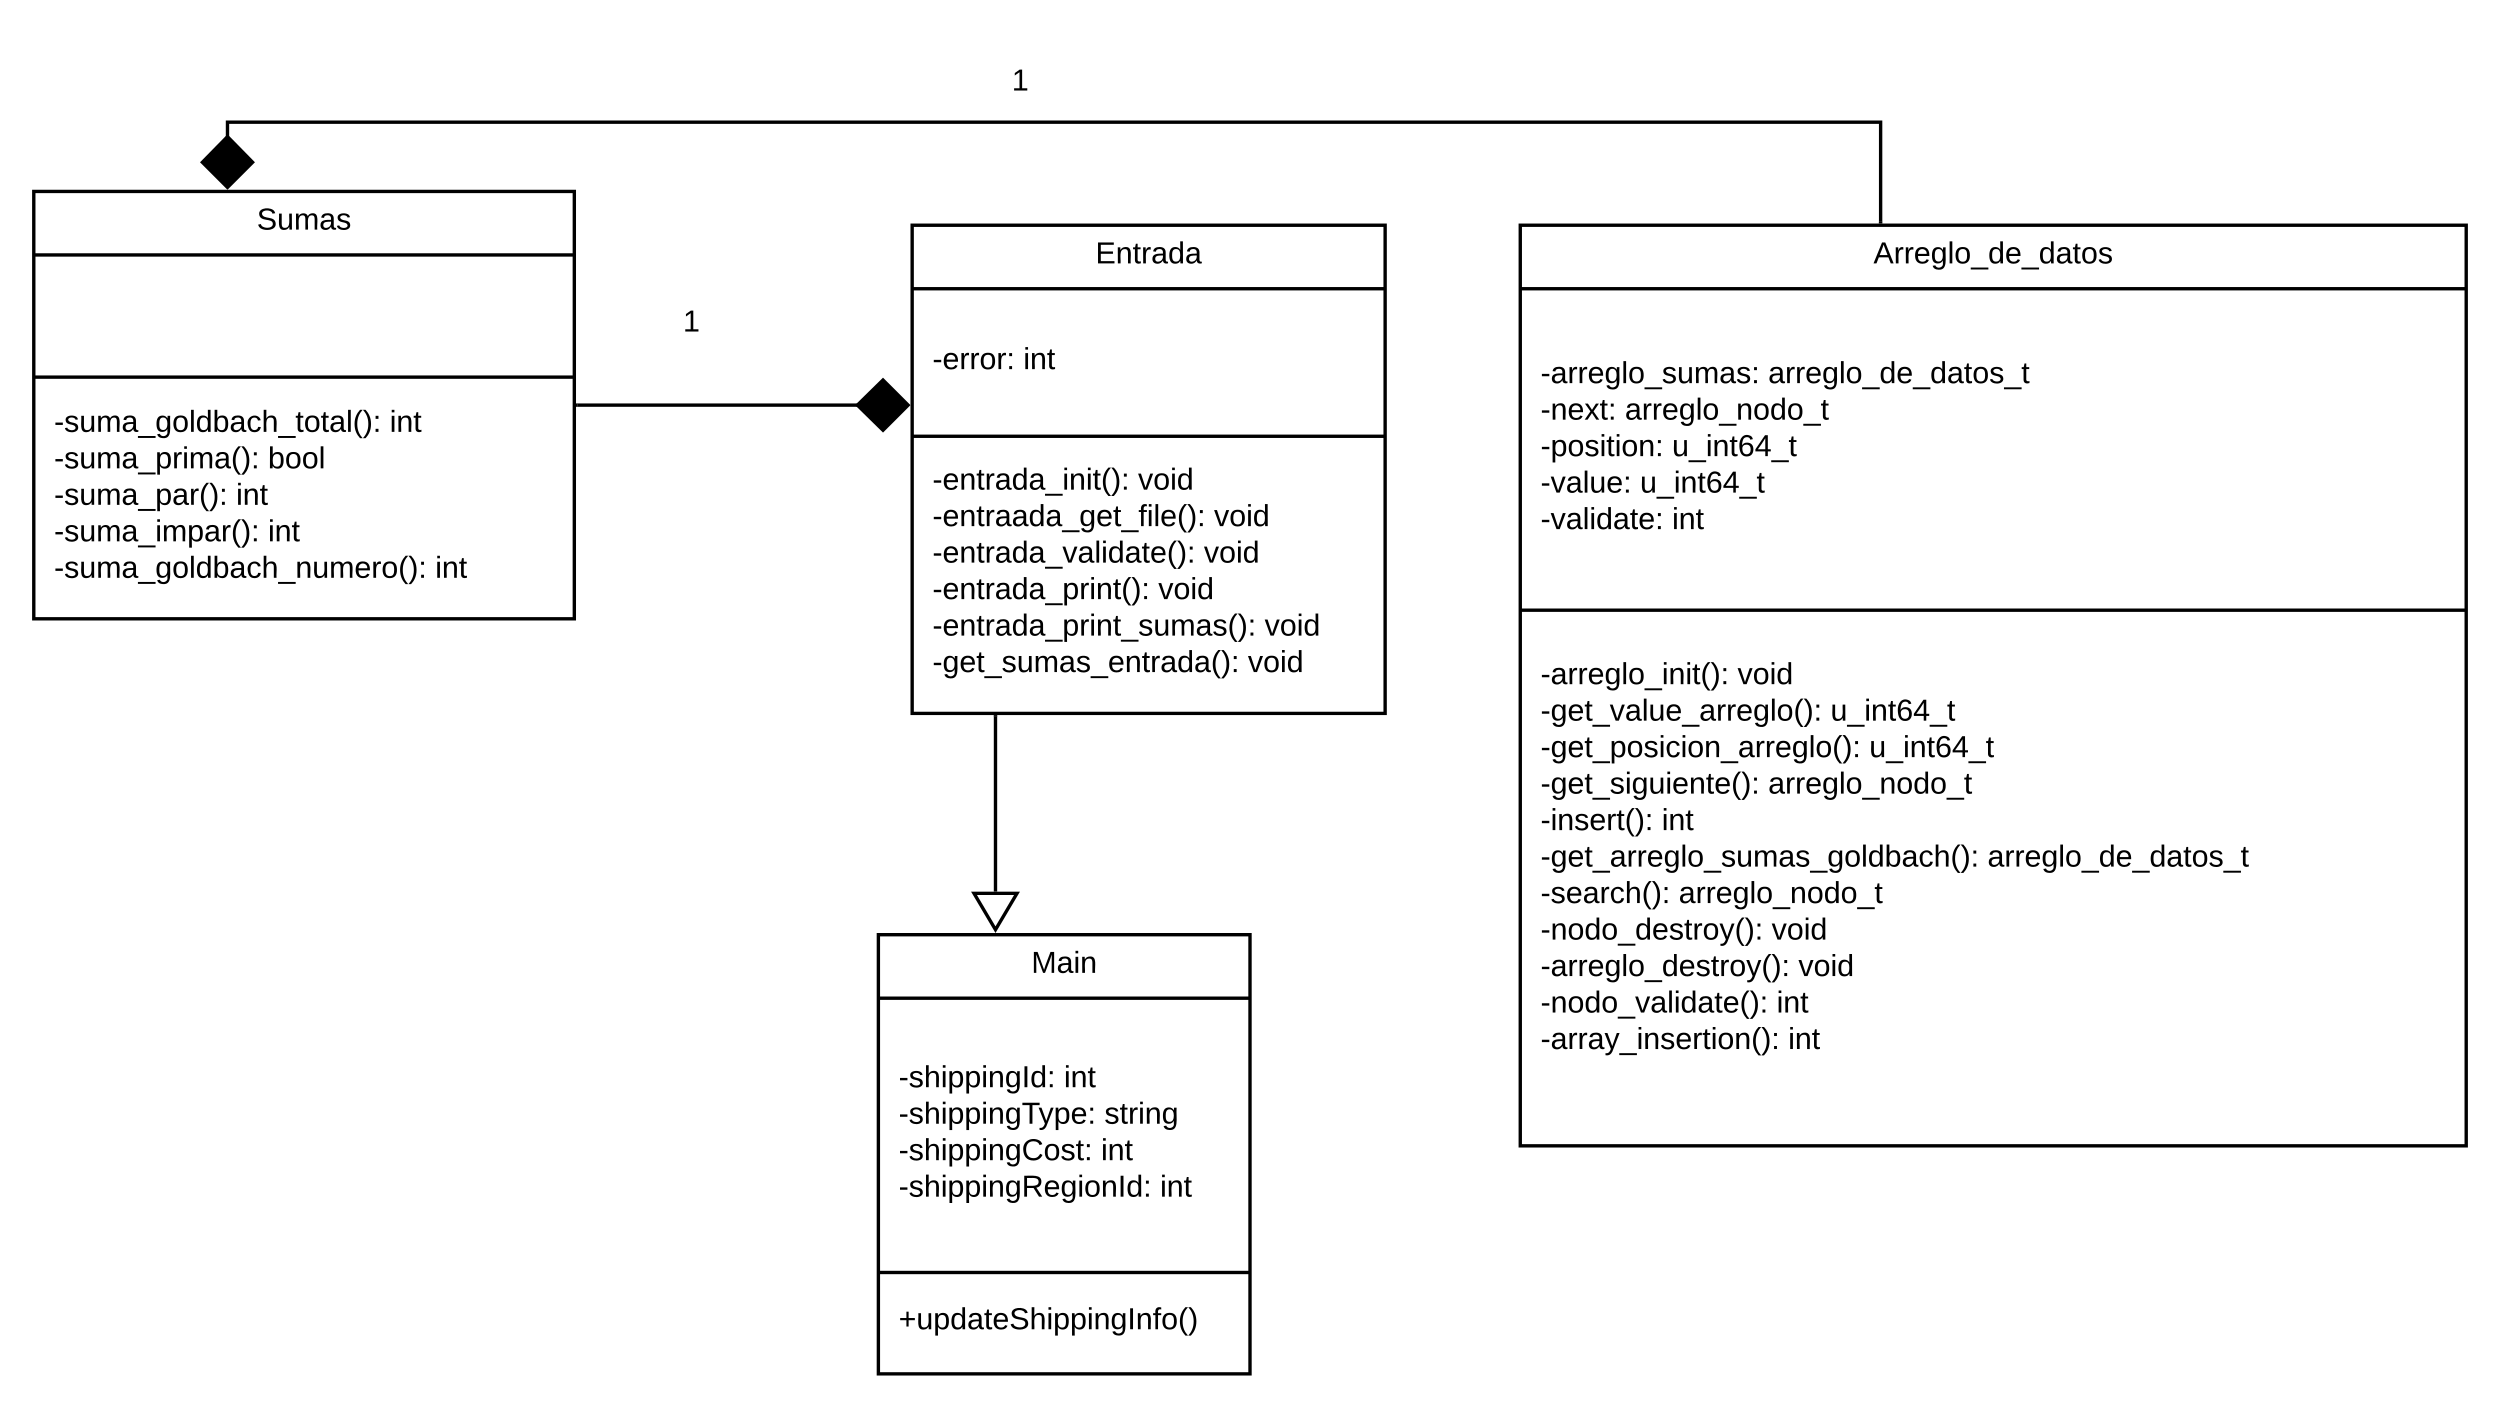 <svg xmlns="http://www.w3.org/2000/svg" xmlns:xlink="http://www.w3.org/1999/xlink" xmlns:lucid="lucid" width="1480" height="833.33"><g transform="translate(-100 -366.667)" lucid:page-tab-id="0_0"><path d="M0 0h1600v1600H0z" fill="#fff"/><path d="M584 386.67h240v60H584z" fill="none"/><use xlink:href="#a" transform="matrix(1,0,0,1,584,386.667) translate(115 33.6)"/><path d="M389.33 529.33h240v60h-240z" fill="none"/><use xlink:href="#a" transform="matrix(1,0,0,1,389.333,529.333) translate(115 33.6)"/><path d="M120 480h320v253H120z" stroke="#000" stroke-width="2" fill="#fff"/><path d="M120 517.6h320m-320 72.33h320" stroke="#000" stroke-width="2" fill="none"/><use xlink:href="#b" transform="matrix(1,0,0,1,128,488) translate(124.025 14.6)"/><use xlink:href="#c" transform="matrix(1,0,0,1,132,597.928) translate(0 24.4)"/><use xlink:href="#d" transform="matrix(1,0,0,1,132,597.928) translate(198.7 24.4)"/><use xlink:href="#e" transform="matrix(1,0,0,1,132,597.928) translate(0 46)"/><use xlink:href="#f" transform="matrix(1,0,0,1,132,597.928) translate(126.65 46)"/><use xlink:href="#g" transform="matrix(1,0,0,1,132,597.928) translate(0 67.6)"/><use xlink:href="#d" transform="matrix(1,0,0,1,132,597.928) translate(107.75 67.6)"/><use xlink:href="#h" transform="matrix(1,0,0,1,132,597.928) translate(0 89.2)"/><use xlink:href="#d" transform="matrix(1,0,0,1,132,597.928) translate(126.65 89.2)"/><use xlink:href="#i" transform="matrix(1,0,0,1,132,597.928) translate(0 110.8)"/><use xlink:href="#j" transform="matrix(1,0,0,1,132,597.928) translate(225.65 110.8)"/><path d="M640 500h280v289H640z" stroke="#000" stroke-width="2" fill="#fff"/><path d="M640 537.6h280m-280 87.34h280" stroke="#000" stroke-width="2" fill="none"/><use xlink:href="#k" transform="matrix(1,0,0,1,648,508) translate(100.525 14.6)"/><use xlink:href="#l" transform="matrix(1,0,0,1,652,545.6) translate(0 39.6)"/><use xlink:href="#j" transform="matrix(1,0,0,1,652,545.6) translate(53.8 39.6)"/><use xlink:href="#m" transform="matrix(1,0,0,1,652,632.937) translate(0 23.6)"/><use xlink:href="#n" transform="matrix(1,0,0,1,652,632.937) translate(121.7 23.6)"/><use xlink:href="#o" transform="matrix(1,0,0,1,652,632.937) translate(0 45.2)"/><use xlink:href="#n" transform="matrix(1,0,0,1,652,632.937) translate(166.7 45.2)"/><use xlink:href="#p" transform="matrix(1,0,0,1,652,632.937) translate(0 66.8)"/><use xlink:href="#n" transform="matrix(1,0,0,1,652,632.937) translate(160.7 66.8)"/><use xlink:href="#q" transform="matrix(1,0,0,1,652,632.937) translate(0 88.4)"/><use xlink:href="#n" transform="matrix(1,0,0,1,652,632.937) translate(133.7 88.4)"/><use xlink:href="#r" transform="matrix(1,0,0,1,652,632.937) translate(0 110)"/><use xlink:href="#n" transform="matrix(1,0,0,1,652,632.937) translate(196.65 110)"/><use xlink:href="#s" transform="matrix(1,0,0,1,652,632.937) translate(0 131.6)"/><use xlink:href="#t" transform="matrix(1,0,0,1,652,632.937) translate(186.75 131.6)"/><path d="M1000 500h560v545h-560z" stroke="#000" stroke-width="2" fill="#fff"/><path d="M1000 537.6h560m-560 190.3h560" stroke="#000" stroke-width="2" fill="none"/><g><use xlink:href="#u" transform="matrix(1,0,0,1,1008,508) translate(201.075 14.6)"/></g><g><use xlink:href="#v" transform="matrix(1,0,0,1,1012,545.6) translate(0 47.9)"/><use xlink:href="#w" transform="matrix(1,0,0,1,1012,545.6) translate(134.75 47.9)"/><use xlink:href="#x" transform="matrix(1,0,0,1,1012,545.6) translate(0 69.5)"/><use xlink:href="#y" transform="matrix(1,0,0,1,1012,545.6) translate(49.95 69.5)"/><use xlink:href="#z" transform="matrix(1,0,0,1,1012,545.6) translate(0 91.1)"/><use xlink:href="#A" transform="matrix(1,0,0,1,1012,545.6) translate(77.85 91.1)"/><use xlink:href="#B" transform="matrix(1,0,0,1,1012,545.6) translate(0 112.7)"/><use xlink:href="#A" transform="matrix(1,0,0,1,1012,545.6) translate(58.9 112.7)"/><use xlink:href="#C" transform="matrix(1,0,0,1,1012,545.6) translate(0 134.3)"/><use xlink:href="#j" transform="matrix(1,0,0,1,1012,545.6) translate(77.85 134.3)"/></g><g><use xlink:href="#D" transform="matrix(1,0,0,1,1012,735.894) translate(0 35.8)"/><use xlink:href="#n" transform="matrix(1,0,0,1,1012,735.894) translate(116.6 35.8)"/><use xlink:href="#E" transform="matrix(1,0,0,1,1012,735.894) translate(0 57.4)"/><use xlink:href="#A" transform="matrix(1,0,0,1,1012,735.894) translate(171.65 57.4)"/><use xlink:href="#F" transform="matrix(1,0,0,1,1012,735.894) translate(0 79)"/><use xlink:href="#A" transform="matrix(1,0,0,1,1012,735.894) translate(194.6 79)"/><use xlink:href="#G" transform="matrix(1,0,0,1,1012,735.894) translate(0 100.6)"/><use xlink:href="#y" transform="matrix(1,0,0,1,1012,735.894) translate(134.75 100.6)"/><use xlink:href="#H" transform="matrix(1,0,0,1,1012,735.894) translate(0 122.2)"/><use xlink:href="#d" transform="matrix(1,0,0,1,1012,735.894) translate(71.75 122.2)"/><use xlink:href="#I" transform="matrix(1,0,0,1,1012,735.894) translate(0 143.8)"/><use xlink:href="#w" transform="matrix(1,0,0,1,1012,735.894) translate(264.6 143.8)"/><use xlink:href="#J" transform="matrix(1,0,0,1,1012,735.894) translate(0 165.4)"/><use xlink:href="#y" transform="matrix(1,0,0,1,1012,735.894) translate(81.8 165.4)"/><use xlink:href="#K" transform="matrix(1,0,0,1,1012,735.894) translate(0 187)"/><use xlink:href="#L" transform="matrix(1,0,0,1,1012,735.894) translate(136.8 187)"/><use xlink:href="#M" transform="matrix(1,0,0,1,1012,735.894) translate(0 208.6)"/><use xlink:href="#n" transform="matrix(1,0,0,1,1012,735.894) translate(152.65 208.6)"/><use xlink:href="#N" transform="matrix(1,0,0,1,1012,735.894) translate(0 230.2)"/><use xlink:href="#d" transform="matrix(1,0,0,1,1012,735.894) translate(139.75 230.2)"/><use xlink:href="#O" transform="matrix(1,0,0,1,1012,735.894) translate(0 251.8)"/><use xlink:href="#d" transform="matrix(1,0,0,1,1012,735.894) translate(146.6 251.8)"/><use xlink:href="#P" transform="matrix(1,0,0,1,1012,735.894) translate(0 273.4)"/></g><path d="M620 920h220v260H620z" stroke="#000" stroke-width="2" fill="#fff"/><path d="M620 957.6h220m-220 162.38h220" stroke="#000" stroke-width="2" fill="none"/><g><use xlink:href="#Q" transform="matrix(1,0,0,1,628,928) translate(82.55 14.6)"/></g><g><use xlink:href="#R" transform="matrix(1,0,0,1,632,965.6) translate(0 44.7)"/><use xlink:href="#d" transform="matrix(1,0,0,1,632,965.6) translate(97.85 44.7)"/><use xlink:href="#S" transform="matrix(1,0,0,1,632,965.6) translate(0 66.3)"/><use xlink:href="#T" transform="matrix(1,0,0,1,632,965.6) translate(121.8 66.3)"/><use xlink:href="#U" transform="matrix(1,0,0,1,632,965.6) translate(0 87.9)"/><use xlink:href="#d" transform="matrix(1,0,0,1,632,965.6) translate(119.8 87.9)"/><use xlink:href="#V" transform="matrix(1,0,0,1,632,965.6) translate(0 109.5)"/><use xlink:href="#j" transform="matrix(1,0,0,1,632,965.6) translate(154.75 109.5)"/></g><g><use xlink:href="#W" transform="matrix(1,0,0,1,632,1127.977) translate(0 25.6)"/></g><path d="M689.33 791v103.52" stroke="#000" stroke-width="2" fill="none"/><path d="M690.33 791.03h-2V790h2z" stroke="#000" stroke-width=".05"/><path d="M689.33 917.04l-12.72-21.52h25.46z" stroke="#000" stroke-width="2" fill="#fff"/><path d="M1213.33 498v-59H234.67v9.25" stroke="#000" stroke-width="2" fill="none"/><path d="M1214.33 499h-2v-1.03h2z" stroke="#000" stroke-width=".05"/><path d="M234.67 477.6l-14.85-14.86 14.85-15.15 14.85 15.14z" stroke="#000" stroke-width="2"/><path d="M442 606.5h166.25" stroke="#000" stroke-width="2" fill="none"/><path d="M442.03 607.5H441v-2h1.03z" stroke="#000" stroke-width=".05"/><path d="M637.6 606.5l-14.86 14.85-15.15-14.85 15.14-14.85z" stroke="#000" stroke-width="2"/><defs><path d="M27 0v-27h64v-190l-56 39v-29l58-41h29v221h61V0H27" id="X"/><use transform="matrix(0.05,0,0,0.05,0,0)" xlink:href="#X" id="a"/><path d="M185-189c-5-48-123-54-124 2 14 75 158 14 163 119 3 78-121 87-175 55-17-10-28-26-33-46l33-7c5 56 141 63 141-1 0-78-155-14-162-118-5-82 145-84 179-34 5 7 8 16 11 25" id="Y"/><path d="M84 4C-5 8 30-112 23-190h32v120c0 31 7 50 39 49 72-2 45-101 50-169h31l1 190h-30c-1-10 1-25-2-33-11 22-28 36-60 37" id="Z"/><path d="M210-169c-67 3-38 105-44 169h-31v-121c0-29-5-50-35-48C34-165 62-65 56 0H25l-1-190h30c1 10-1 24 2 32 10-44 99-50 107 0 11-21 27-35 58-36 85-2 47 119 55 194h-31v-121c0-29-5-49-35-48" id="aa"/><path d="M141-36C126-15 110 5 73 4 37 3 15-17 15-53c-1-64 63-63 125-63 3-35-9-54-41-54-24 1-41 7-42 31l-33-3c5-37 33-52 76-52 45 0 72 20 72 64v82c-1 20 7 32 28 27v20c-31 9-61-2-59-35zM48-53c0 20 12 33 32 33 41-3 63-29 60-74-43 2-92-5-92 41" id="ab"/><path d="M135-143c-3-34-86-38-87 0 15 53 115 12 119 90S17 21 10-45l28-5c4 36 97 45 98 0-10-56-113-15-118-90-4-57 82-63 122-42 12 7 21 19 24 35" id="ac"/><g id="b"><use transform="matrix(0.05,0,0,0.05,0,0)" xlink:href="#Y"/><use transform="matrix(0.05,0,0,0.05,12,0)" xlink:href="#Z"/><use transform="matrix(0.05,0,0,0.05,22,0)" xlink:href="#aa"/><use transform="matrix(0.05,0,0,0.05,36.95,0)" xlink:href="#ab"/><use transform="matrix(0.05,0,0,0.05,46.95,0)" xlink:href="#ac"/></g><path d="M16-82v-28h88v28H16" id="ad"/><path d="M-5 72V49h209v23H-5" id="ae"/><path d="M177-190C167-65 218 103 67 71c-23-6-38-20-44-43l32-5c15 47 100 32 89-28v-30C133-14 115 1 83 1 29 1 15-40 15-95c0-56 16-97 71-98 29-1 48 16 59 35 1-10 0-23 2-32h30zM94-22c36 0 50-32 50-73 0-42-14-75-50-75-39 0-46 34-46 75s6 73 46 73" id="af"/><path d="M100-194c62-1 85 37 85 99 1 63-27 99-86 99S16-35 15-95c0-66 28-99 85-99zM99-20c44 1 53-31 53-75 0-43-8-75-51-75s-53 32-53 75 10 74 51 75" id="ag"/><path d="M24 0v-261h32V0H24" id="ah"/><path d="M85-194c31 0 48 13 60 33l-1-100h32l1 261h-30c-2-10 0-23-3-31C134-8 116 4 85 4 32 4 16-35 15-94c0-66 23-100 70-100zm9 24c-40 0-46 34-46 75 0 40 6 74 45 74 42 0 51-32 51-76 0-42-9-74-50-73" id="ai"/><path d="M115-194c53 0 69 39 70 98 0 66-23 100-70 100C84 3 66-7 56-30L54 0H23l1-261h32v101c10-23 28-34 59-34zm-8 174c40 0 45-34 45-75 0-40-5-75-45-74-42 0-51 32-51 76 0 43 10 73 51 73" id="aj"/><path d="M96-169c-40 0-48 33-48 73s9 75 48 75c24 0 41-14 43-38l32 2c-6 37-31 61-74 61-59 0-76-41-82-99-10-93 101-131 147-64 4 7 5 14 7 22l-32 3c-4-21-16-35-41-35" id="ak"/><path d="M106-169C34-169 62-67 57 0H25v-261h32l-1 103c12-21 28-36 61-36 89 0 53 116 60 194h-32v-121c2-32-8-49-39-48" id="al"/><path d="M59-47c-2 24 18 29 38 22v24C64 9 27 4 27-40v-127H5v-23h24l9-43h21v43h35v23H59v120" id="am"/><path d="M87 75C49 33 22-17 22-94c0-76 28-126 65-167h31c-38 41-64 92-64 168S80 34 118 75H87" id="an"/><path d="M33-261c38 41 65 92 65 168S71 34 33 75H2C39 34 66-17 66-93S39-220 2-261h31" id="ao"/><path d="M33-154v-36h34v36H33zM33 0v-36h34V0H33" id="ap"/><g id="c"><use transform="matrix(0.05,0,0,0.05,0,0)" xlink:href="#ad"/><use transform="matrix(0.05,0,0,0.05,5.95,0)" xlink:href="#ac"/><use transform="matrix(0.05,0,0,0.05,14.95,0)" xlink:href="#Z"/><use transform="matrix(0.05,0,0,0.05,24.95,0)" xlink:href="#aa"/><use transform="matrix(0.05,0,0,0.05,39.9,0)" xlink:href="#ab"/><use transform="matrix(0.05,0,0,0.05,49.9,0)" xlink:href="#ae"/><use transform="matrix(0.05,0,0,0.05,59.9,0)" xlink:href="#af"/><use transform="matrix(0.05,0,0,0.05,69.9,0)" xlink:href="#ag"/><use transform="matrix(0.05,0,0,0.05,79.9,0)" xlink:href="#ah"/><use transform="matrix(0.05,0,0,0.05,83.85,0)" xlink:href="#ai"/><use transform="matrix(0.05,0,0,0.05,93.85,0)" xlink:href="#aj"/><use transform="matrix(0.05,0,0,0.05,103.85,0)" xlink:href="#ab"/><use transform="matrix(0.05,0,0,0.05,113.85,0)" xlink:href="#ak"/><use transform="matrix(0.05,0,0,0.05,122.85,0)" xlink:href="#al"/><use transform="matrix(0.05,0,0,0.05,132.85,0)" xlink:href="#ae"/><use transform="matrix(0.05,0,0,0.05,142.85,0)" xlink:href="#am"/><use transform="matrix(0.05,0,0,0.05,147.85,0)" xlink:href="#ag"/><use transform="matrix(0.05,0,0,0.05,157.85,0)" xlink:href="#am"/><use transform="matrix(0.05,0,0,0.05,162.85,0)" xlink:href="#ab"/><use transform="matrix(0.05,0,0,0.05,172.85,0)" xlink:href="#ah"/><use transform="matrix(0.05,0,0,0.05,176.8,0)" xlink:href="#an"/><use transform="matrix(0.05,0,0,0.05,182.75,0)" xlink:href="#ao"/><use transform="matrix(0.05,0,0,0.05,188.7,0)" xlink:href="#ap"/></g><path d="M24-231v-30h32v30H24zM24 0v-190h32V0H24" id="aq"/><path d="M117-194c89-4 53 116 60 194h-32v-121c0-31-8-49-39-48C34-167 62-67 57 0H25l-1-190h30c1 10-1 24 2 32 11-22 29-35 61-36" id="ar"/><g id="d"><use transform="matrix(0.05,0,0,0.05,0,0)" xlink:href="#aq"/><use transform="matrix(0.05,0,0,0.05,3.95,0)" xlink:href="#ar"/><use transform="matrix(0.05,0,0,0.05,13.95,0)" xlink:href="#am"/></g><path d="M115-194c55 1 70 41 70 98S169 2 115 4C84 4 66-9 55-30l1 105H24l-1-265h31l2 30c10-21 28-34 59-34zm-8 174c40 0 45-34 45-75s-6-73-45-74c-42 0-51 32-51 76 0 43 10 73 51 73" id="as"/><path d="M114-163C36-179 61-72 57 0H25l-1-190h30c1 12-1 29 2 39 6-27 23-49 58-41v29" id="at"/><g id="e"><use transform="matrix(0.05,0,0,0.05,0,0)" xlink:href="#ad"/><use transform="matrix(0.05,0,0,0.05,5.95,0)" xlink:href="#ac"/><use transform="matrix(0.05,0,0,0.05,14.95,0)" xlink:href="#Z"/><use transform="matrix(0.05,0,0,0.05,24.95,0)" xlink:href="#aa"/><use transform="matrix(0.05,0,0,0.05,39.9,0)" xlink:href="#ab"/><use transform="matrix(0.05,0,0,0.05,49.9,0)" xlink:href="#ae"/><use transform="matrix(0.05,0,0,0.05,59.9,0)" xlink:href="#as"/><use transform="matrix(0.05,0,0,0.05,69.9,0)" xlink:href="#at"/><use transform="matrix(0.05,0,0,0.05,75.85,0)" xlink:href="#aq"/><use transform="matrix(0.05,0,0,0.05,79.8,0)" xlink:href="#aa"/><use transform="matrix(0.05,0,0,0.05,94.75,0)" xlink:href="#ab"/><use transform="matrix(0.05,0,0,0.05,104.75,0)" xlink:href="#an"/><use transform="matrix(0.05,0,0,0.05,110.7,0)" xlink:href="#ao"/><use transform="matrix(0.05,0,0,0.05,116.65,0)" xlink:href="#ap"/></g><g id="f"><use transform="matrix(0.05,0,0,0.05,0,0)" xlink:href="#aj"/><use transform="matrix(0.05,0,0,0.05,10,0)" xlink:href="#ag"/><use transform="matrix(0.05,0,0,0.05,20,0)" xlink:href="#ag"/><use transform="matrix(0.05,0,0,0.05,30,0)" xlink:href="#ah"/></g><g id="g"><use transform="matrix(0.05,0,0,0.05,0,0)" xlink:href="#ad"/><use transform="matrix(0.05,0,0,0.05,5.95,0)" xlink:href="#ac"/><use transform="matrix(0.05,0,0,0.05,14.95,0)" xlink:href="#Z"/><use transform="matrix(0.05,0,0,0.05,24.95,0)" xlink:href="#aa"/><use transform="matrix(0.05,0,0,0.05,39.9,0)" xlink:href="#ab"/><use transform="matrix(0.05,0,0,0.05,49.9,0)" xlink:href="#ae"/><use transform="matrix(0.05,0,0,0.05,59.9,0)" xlink:href="#as"/><use transform="matrix(0.05,0,0,0.05,69.9,0)" xlink:href="#ab"/><use transform="matrix(0.05,0,0,0.05,79.9,0)" xlink:href="#at"/><use transform="matrix(0.05,0,0,0.05,85.85,0)" xlink:href="#an"/><use transform="matrix(0.05,0,0,0.05,91.8,0)" xlink:href="#ao"/><use transform="matrix(0.05,0,0,0.05,97.75,0)" xlink:href="#ap"/></g><g id="h"><use transform="matrix(0.05,0,0,0.05,0,0)" xlink:href="#ad"/><use transform="matrix(0.05,0,0,0.05,5.95,0)" xlink:href="#ac"/><use transform="matrix(0.05,0,0,0.05,14.95,0)" xlink:href="#Z"/><use transform="matrix(0.05,0,0,0.05,24.95,0)" xlink:href="#aa"/><use transform="matrix(0.05,0,0,0.05,39.9,0)" xlink:href="#ab"/><use transform="matrix(0.05,0,0,0.05,49.9,0)" xlink:href="#ae"/><use transform="matrix(0.05,0,0,0.05,59.9,0)" xlink:href="#aq"/><use transform="matrix(0.05,0,0,0.05,63.85,0)" xlink:href="#aa"/><use transform="matrix(0.05,0,0,0.05,78.8,0)" xlink:href="#as"/><use transform="matrix(0.05,0,0,0.05,88.8,0)" xlink:href="#ab"/><use transform="matrix(0.05,0,0,0.05,98.8,0)" xlink:href="#at"/><use transform="matrix(0.05,0,0,0.05,104.75,0)" xlink:href="#an"/><use transform="matrix(0.05,0,0,0.05,110.7,0)" xlink:href="#ao"/><use transform="matrix(0.05,0,0,0.05,116.65,0)" xlink:href="#ap"/></g><path d="M100-194c63 0 86 42 84 106H49c0 40 14 67 53 68 26 1 43-12 49-29l28 8c-11 28-37 45-77 45C44 4 14-33 15-96c1-61 26-98 85-98zm52 81c6-60-76-77-97-28-3 7-6 17-6 28h103" id="au"/><g id="i"><use transform="matrix(0.05,0,0,0.05,0,0)" xlink:href="#ad"/><use transform="matrix(0.05,0,0,0.05,5.95,0)" xlink:href="#ac"/><use transform="matrix(0.05,0,0,0.05,14.95,0)" xlink:href="#Z"/><use transform="matrix(0.05,0,0,0.05,24.95,0)" xlink:href="#aa"/><use transform="matrix(0.05,0,0,0.05,39.9,0)" xlink:href="#ab"/><use transform="matrix(0.05,0,0,0.05,49.9,0)" xlink:href="#ae"/><use transform="matrix(0.05,0,0,0.05,59.9,0)" xlink:href="#af"/><use transform="matrix(0.05,0,0,0.05,69.9,0)" xlink:href="#ag"/><use transform="matrix(0.05,0,0,0.05,79.9,0)" xlink:href="#ah"/><use transform="matrix(0.05,0,0,0.05,83.85,0)" xlink:href="#ai"/><use transform="matrix(0.05,0,0,0.05,93.85,0)" xlink:href="#aj"/><use transform="matrix(0.05,0,0,0.05,103.85,0)" xlink:href="#ab"/><use transform="matrix(0.05,0,0,0.05,113.85,0)" xlink:href="#ak"/><use transform="matrix(0.05,0,0,0.05,122.85,0)" xlink:href="#al"/><use transform="matrix(0.05,0,0,0.05,132.85,0)" xlink:href="#ae"/><use transform="matrix(0.05,0,0,0.05,142.85,0)" xlink:href="#ar"/><use transform="matrix(0.05,0,0,0.05,152.85,0)" xlink:href="#Z"/><use transform="matrix(0.05,0,0,0.05,162.85,0)" xlink:href="#aa"/><use transform="matrix(0.05,0,0,0.05,177.8,0)" xlink:href="#au"/><use transform="matrix(0.05,0,0,0.05,187.8,0)" xlink:href="#at"/><use transform="matrix(0.05,0,0,0.05,193.75,0)" xlink:href="#ag"/><use transform="matrix(0.05,0,0,0.05,203.75,0)" xlink:href="#an"/><use transform="matrix(0.05,0,0,0.05,209.7,0)" xlink:href="#ao"/><use transform="matrix(0.05,0,0,0.05,215.65,0)" xlink:href="#ap"/></g><g id="j"><use transform="matrix(0.05,0,0,0.05,0,0)" xlink:href="#aq"/><use transform="matrix(0.05,0,0,0.05,3.95,0)" xlink:href="#ar"/><use transform="matrix(0.05,0,0,0.05,13.95,0)" xlink:href="#am"/></g><path d="M30 0v-248h187v28H63v79h144v27H63v87h162V0H30" id="av"/><g id="k"><use transform="matrix(0.05,0,0,0.05,0,0)" xlink:href="#av"/><use transform="matrix(0.05,0,0,0.05,12,0)" xlink:href="#ar"/><use transform="matrix(0.05,0,0,0.05,22,0)" xlink:href="#am"/><use transform="matrix(0.05,0,0,0.05,27,0)" xlink:href="#at"/><use transform="matrix(0.05,0,0,0.05,32.95,0)" xlink:href="#ab"/><use transform="matrix(0.05,0,0,0.05,42.95,0)" xlink:href="#ai"/><use transform="matrix(0.05,0,0,0.05,52.95,0)" xlink:href="#ab"/></g><g id="l"><use transform="matrix(0.05,0,0,0.05,0,0)" xlink:href="#ad"/><use transform="matrix(0.05,0,0,0.05,5.95,0)" xlink:href="#au"/><use transform="matrix(0.05,0,0,0.05,15.95,0)" xlink:href="#at"/><use transform="matrix(0.05,0,0,0.05,21.9,0)" xlink:href="#at"/><use transform="matrix(0.05,0,0,0.05,27.85,0)" xlink:href="#ag"/><use transform="matrix(0.05,0,0,0.05,37.85,0)" xlink:href="#at"/><use transform="matrix(0.05,0,0,0.05,43.8,0)" xlink:href="#ap"/></g><g id="m"><use transform="matrix(0.05,0,0,0.05,0,0)" xlink:href="#ad"/><use transform="matrix(0.05,0,0,0.05,5.95,0)" xlink:href="#au"/><use transform="matrix(0.05,0,0,0.05,15.95,0)" xlink:href="#ar"/><use transform="matrix(0.05,0,0,0.05,25.95,0)" xlink:href="#am"/><use transform="matrix(0.05,0,0,0.05,30.95,0)" xlink:href="#at"/><use transform="matrix(0.05,0,0,0.05,36.9,0)" xlink:href="#ab"/><use transform="matrix(0.05,0,0,0.05,46.9,0)" xlink:href="#ai"/><use transform="matrix(0.05,0,0,0.05,56.9,0)" xlink:href="#ab"/><use transform="matrix(0.05,0,0,0.05,66.9,0)" xlink:href="#ae"/><use transform="matrix(0.05,0,0,0.05,76.9,0)" xlink:href="#aq"/><use transform="matrix(0.05,0,0,0.05,80.85,0)" xlink:href="#ar"/><use transform="matrix(0.05,0,0,0.05,90.85,0)" xlink:href="#aq"/><use transform="matrix(0.05,0,0,0.05,94.8,0)" xlink:href="#am"/><use transform="matrix(0.05,0,0,0.05,99.8,0)" xlink:href="#an"/><use transform="matrix(0.05,0,0,0.05,105.75,0)" xlink:href="#ao"/><use transform="matrix(0.05,0,0,0.05,111.7,0)" xlink:href="#ap"/></g><path d="M108 0H70L1-190h34L89-25l56-165h34" id="aw"/><g id="n"><use transform="matrix(0.05,0,0,0.05,0,0)" xlink:href="#aw"/><use transform="matrix(0.05,0,0,0.05,9,0)" xlink:href="#ag"/><use transform="matrix(0.05,0,0,0.05,19,0)" xlink:href="#aq"/><use transform="matrix(0.05,0,0,0.05,22.95,0)" xlink:href="#ai"/></g><path d="M101-234c-31-9-42 10-38 44h38v23H63V0H32v-167H5v-23h27c-7-52 17-82 69-68v24" id="ax"/><g id="o"><use transform="matrix(0.05,0,0,0.05,0,0)" xlink:href="#ad"/><use transform="matrix(0.05,0,0,0.05,5.95,0)" xlink:href="#au"/><use transform="matrix(0.05,0,0,0.05,15.95,0)" xlink:href="#ar"/><use transform="matrix(0.05,0,0,0.05,25.95,0)" xlink:href="#am"/><use transform="matrix(0.05,0,0,0.05,30.95,0)" xlink:href="#at"/><use transform="matrix(0.05,0,0,0.05,36.9,0)" xlink:href="#ab"/><use transform="matrix(0.05,0,0,0.05,46.9,0)" xlink:href="#ab"/><use transform="matrix(0.05,0,0,0.05,56.9,0)" xlink:href="#ai"/><use transform="matrix(0.05,0,0,0.05,66.9,0)" xlink:href="#ab"/><use transform="matrix(0.05,0,0,0.05,76.9,0)" xlink:href="#ae"/><use transform="matrix(0.05,0,0,0.05,86.9,0)" xlink:href="#af"/><use transform="matrix(0.05,0,0,0.05,96.9,0)" xlink:href="#au"/><use transform="matrix(0.05,0,0,0.05,106.9,0)" xlink:href="#am"/><use transform="matrix(0.05,0,0,0.05,111.9,0)" xlink:href="#ae"/><use transform="matrix(0.05,0,0,0.05,121.9,0)" xlink:href="#ax"/><use transform="matrix(0.05,0,0,0.05,126.9,0)" xlink:href="#aq"/><use transform="matrix(0.05,0,0,0.05,130.85,0)" xlink:href="#ah"/><use transform="matrix(0.05,0,0,0.05,134.8,0)" xlink:href="#au"/><use transform="matrix(0.05,0,0,0.05,144.8,0)" xlink:href="#an"/><use transform="matrix(0.05,0,0,0.05,150.75,0)" xlink:href="#ao"/><use transform="matrix(0.05,0,0,0.05,156.7,0)" xlink:href="#ap"/></g><g id="p"><use transform="matrix(0.05,0,0,0.05,0,0)" xlink:href="#ad"/><use transform="matrix(0.05,0,0,0.05,5.95,0)" xlink:href="#au"/><use transform="matrix(0.05,0,0,0.05,15.95,0)" xlink:href="#ar"/><use transform="matrix(0.05,0,0,0.05,25.95,0)" xlink:href="#am"/><use transform="matrix(0.05,0,0,0.05,30.95,0)" xlink:href="#at"/><use transform="matrix(0.05,0,0,0.05,36.9,0)" xlink:href="#ab"/><use transform="matrix(0.05,0,0,0.05,46.9,0)" xlink:href="#ai"/><use transform="matrix(0.05,0,0,0.05,56.9,0)" xlink:href="#ab"/><use transform="matrix(0.05,0,0,0.05,66.9,0)" xlink:href="#ae"/><use transform="matrix(0.05,0,0,0.05,76.9,0)" xlink:href="#aw"/><use transform="matrix(0.05,0,0,0.05,85.9,0)" xlink:href="#ab"/><use transform="matrix(0.05,0,0,0.05,95.9,0)" xlink:href="#ah"/><use transform="matrix(0.05,0,0,0.05,99.85,0)" xlink:href="#aq"/><use transform="matrix(0.05,0,0,0.05,103.8,0)" xlink:href="#ai"/><use transform="matrix(0.05,0,0,0.05,113.8,0)" xlink:href="#ab"/><use transform="matrix(0.05,0,0,0.05,123.8,0)" xlink:href="#am"/><use transform="matrix(0.05,0,0,0.05,128.8,0)" xlink:href="#au"/><use transform="matrix(0.05,0,0,0.05,138.8,0)" xlink:href="#an"/><use transform="matrix(0.05,0,0,0.05,144.75,0)" xlink:href="#ao"/><use transform="matrix(0.05,0,0,0.05,150.7,0)" xlink:href="#ap"/></g><g id="q"><use transform="matrix(0.05,0,0,0.05,0,0)" xlink:href="#ad"/><use transform="matrix(0.05,0,0,0.05,5.95,0)" xlink:href="#au"/><use transform="matrix(0.05,0,0,0.05,15.95,0)" xlink:href="#ar"/><use transform="matrix(0.05,0,0,0.05,25.95,0)" xlink:href="#am"/><use transform="matrix(0.05,0,0,0.05,30.95,0)" xlink:href="#at"/><use transform="matrix(0.05,0,0,0.05,36.9,0)" xlink:href="#ab"/><use transform="matrix(0.05,0,0,0.05,46.9,0)" xlink:href="#ai"/><use transform="matrix(0.05,0,0,0.05,56.9,0)" xlink:href="#ab"/><use transform="matrix(0.05,0,0,0.05,66.9,0)" xlink:href="#ae"/><use transform="matrix(0.05,0,0,0.05,76.9,0)" xlink:href="#as"/><use transform="matrix(0.05,0,0,0.05,86.9,0)" xlink:href="#at"/><use transform="matrix(0.05,0,0,0.05,92.85,0)" xlink:href="#aq"/><use transform="matrix(0.05,0,0,0.05,96.8,0)" xlink:href="#ar"/><use transform="matrix(0.05,0,0,0.05,106.8,0)" xlink:href="#am"/><use transform="matrix(0.05,0,0,0.05,111.8,0)" xlink:href="#an"/><use transform="matrix(0.05,0,0,0.05,117.75,0)" xlink:href="#ao"/><use transform="matrix(0.05,0,0,0.05,123.7,0)" xlink:href="#ap"/></g><g id="r"><use transform="matrix(0.05,0,0,0.05,0,0)" xlink:href="#ad"/><use transform="matrix(0.05,0,0,0.05,5.95,0)" xlink:href="#au"/><use transform="matrix(0.05,0,0,0.05,15.95,0)" xlink:href="#ar"/><use transform="matrix(0.05,0,0,0.05,25.95,0)" xlink:href="#am"/><use transform="matrix(0.05,0,0,0.05,30.95,0)" xlink:href="#at"/><use transform="matrix(0.05,0,0,0.05,36.9,0)" xlink:href="#ab"/><use transform="matrix(0.05,0,0,0.05,46.9,0)" xlink:href="#ai"/><use transform="matrix(0.05,0,0,0.05,56.9,0)" xlink:href="#ab"/><use transform="matrix(0.05,0,0,0.05,66.9,0)" xlink:href="#ae"/><use transform="matrix(0.05,0,0,0.05,76.9,0)" xlink:href="#as"/><use transform="matrix(0.05,0,0,0.05,86.9,0)" xlink:href="#at"/><use transform="matrix(0.05,0,0,0.05,92.85,0)" xlink:href="#aq"/><use transform="matrix(0.05,0,0,0.05,96.8,0)" xlink:href="#ar"/><use transform="matrix(0.05,0,0,0.05,106.8,0)" xlink:href="#am"/><use transform="matrix(0.05,0,0,0.05,111.8,0)" xlink:href="#ae"/><use transform="matrix(0.05,0,0,0.05,121.8,0)" xlink:href="#ac"/><use transform="matrix(0.05,0,0,0.05,130.8,0)" xlink:href="#Z"/><use transform="matrix(0.05,0,0,0.05,140.8,0)" xlink:href="#aa"/><use transform="matrix(0.05,0,0,0.05,155.75,0)" xlink:href="#ab"/><use transform="matrix(0.05,0,0,0.05,165.75,0)" xlink:href="#ac"/><use transform="matrix(0.05,0,0,0.05,174.75,0)" xlink:href="#an"/><use transform="matrix(0.05,0,0,0.05,180.7,0)" xlink:href="#ao"/><use transform="matrix(0.05,0,0,0.05,186.65,0)" xlink:href="#ap"/></g><g id="s"><use transform="matrix(0.05,0,0,0.05,0,0)" xlink:href="#ad"/><use transform="matrix(0.05,0,0,0.05,5.95,0)" xlink:href="#af"/><use transform="matrix(0.05,0,0,0.05,15.95,0)" xlink:href="#au"/><use transform="matrix(0.05,0,0,0.05,25.95,0)" xlink:href="#am"/><use transform="matrix(0.05,0,0,0.05,30.95,0)" xlink:href="#ae"/><use transform="matrix(0.05,0,0,0.05,40.95,0)" xlink:href="#ac"/><use transform="matrix(0.05,0,0,0.05,49.95,0)" xlink:href="#Z"/><use transform="matrix(0.05,0,0,0.05,59.95,0)" xlink:href="#aa"/><use transform="matrix(0.05,0,0,0.05,74.9,0)" xlink:href="#ab"/><use transform="matrix(0.05,0,0,0.05,84.9,0)" xlink:href="#ac"/><use transform="matrix(0.05,0,0,0.05,93.9,0)" xlink:href="#ae"/><use transform="matrix(0.05,0,0,0.05,103.9,0)" xlink:href="#au"/><use transform="matrix(0.05,0,0,0.05,113.9,0)" xlink:href="#ar"/><use transform="matrix(0.05,0,0,0.05,123.9,0)" xlink:href="#am"/><use transform="matrix(0.05,0,0,0.05,128.9,0)" xlink:href="#at"/><use transform="matrix(0.05,0,0,0.05,134.85,0)" xlink:href="#ab"/><use transform="matrix(0.05,0,0,0.05,144.85,0)" xlink:href="#ai"/><use transform="matrix(0.05,0,0,0.05,154.85,0)" xlink:href="#ab"/><use transform="matrix(0.05,0,0,0.05,164.85,0)" xlink:href="#an"/><use transform="matrix(0.05,0,0,0.05,170.8,0)" xlink:href="#ao"/><use transform="matrix(0.05,0,0,0.05,176.75,0)" xlink:href="#ap"/></g><g id="t"><use transform="matrix(0.05,0,0,0.05,0,0)" xlink:href="#aw"/><use transform="matrix(0.05,0,0,0.05,9,0)" xlink:href="#ag"/><use transform="matrix(0.05,0,0,0.05,19,0)" xlink:href="#aq"/><use transform="matrix(0.05,0,0,0.05,22.95,0)" xlink:href="#ai"/></g><path d="M205 0l-28-72H64L36 0H1l101-248h38L239 0h-34zm-38-99l-47-123c-12 45-31 82-46 123h93" id="ay"/><g id="u"><use transform="matrix(0.05,0,0,0.05,0,0)" xlink:href="#ay"/><use transform="matrix(0.05,0,0,0.05,12,0)" xlink:href="#at"/><use transform="matrix(0.05,0,0,0.05,17.95,0)" xlink:href="#at"/><use transform="matrix(0.05,0,0,0.05,23.9,0)" xlink:href="#au"/><use transform="matrix(0.05,0,0,0.05,33.9,0)" xlink:href="#af"/><use transform="matrix(0.05,0,0,0.05,43.9,0)" xlink:href="#ah"/><use transform="matrix(0.05,0,0,0.05,47.85,0)" xlink:href="#ag"/><use transform="matrix(0.05,0,0,0.05,57.85,0)" xlink:href="#ae"/><use transform="matrix(0.05,0,0,0.05,67.85,0)" xlink:href="#ai"/><use transform="matrix(0.05,0,0,0.05,77.85,0)" xlink:href="#au"/><use transform="matrix(0.05,0,0,0.05,87.85,0)" xlink:href="#ae"/><use transform="matrix(0.05,0,0,0.05,97.85,0)" xlink:href="#ai"/><use transform="matrix(0.05,0,0,0.05,107.85,0)" xlink:href="#ab"/><use transform="matrix(0.05,0,0,0.05,117.85,0)" xlink:href="#am"/><use transform="matrix(0.05,0,0,0.05,122.85,0)" xlink:href="#ag"/><use transform="matrix(0.05,0,0,0.05,132.85,0)" xlink:href="#ac"/></g><g id="v"><use transform="matrix(0.05,0,0,0.05,0,0)" xlink:href="#ad"/><use transform="matrix(0.05,0,0,0.05,5.95,0)" xlink:href="#ab"/><use transform="matrix(0.05,0,0,0.05,15.95,0)" xlink:href="#at"/><use transform="matrix(0.05,0,0,0.05,21.9,0)" xlink:href="#at"/><use transform="matrix(0.05,0,0,0.05,27.85,0)" xlink:href="#au"/><use transform="matrix(0.05,0,0,0.05,37.85,0)" xlink:href="#af"/><use transform="matrix(0.05,0,0,0.05,47.85,0)" xlink:href="#ah"/><use transform="matrix(0.05,0,0,0.05,51.8,0)" xlink:href="#ag"/><use transform="matrix(0.05,0,0,0.05,61.8,0)" xlink:href="#ae"/><use transform="matrix(0.05,0,0,0.05,71.8,0)" xlink:href="#ac"/><use transform="matrix(0.05,0,0,0.05,80.8,0)" xlink:href="#Z"/><use transform="matrix(0.05,0,0,0.05,90.8,0)" xlink:href="#aa"/><use transform="matrix(0.05,0,0,0.05,105.75,0)" xlink:href="#ab"/><use transform="matrix(0.05,0,0,0.05,115.75,0)" xlink:href="#ac"/><use transform="matrix(0.05,0,0,0.05,124.75,0)" xlink:href="#ap"/></g><g id="w"><use transform="matrix(0.05,0,0,0.05,0,0)" xlink:href="#ab"/><use transform="matrix(0.05,0,0,0.05,10,0)" xlink:href="#at"/><use transform="matrix(0.05,0,0,0.05,15.95,0)" xlink:href="#at"/><use transform="matrix(0.05,0,0,0.05,21.9,0)" xlink:href="#au"/><use transform="matrix(0.05,0,0,0.05,31.9,0)" xlink:href="#af"/><use transform="matrix(0.05,0,0,0.05,41.9,0)" xlink:href="#ah"/><use transform="matrix(0.05,0,0,0.05,45.85,0)" xlink:href="#ag"/><use transform="matrix(0.05,0,0,0.05,55.85,0)" xlink:href="#ae"/><use transform="matrix(0.05,0,0,0.05,65.85,0)" xlink:href="#ai"/><use transform="matrix(0.05,0,0,0.05,75.85,0)" xlink:href="#au"/><use transform="matrix(0.05,0,0,0.05,85.85,0)" xlink:href="#ae"/><use transform="matrix(0.05,0,0,0.05,95.85,0)" xlink:href="#ai"/><use transform="matrix(0.05,0,0,0.05,105.85,0)" xlink:href="#ab"/><use transform="matrix(0.05,0,0,0.05,115.85,0)" xlink:href="#am"/><use transform="matrix(0.05,0,0,0.05,120.85,0)" xlink:href="#ag"/><use transform="matrix(0.05,0,0,0.05,130.85,0)" xlink:href="#ac"/><use transform="matrix(0.05,0,0,0.05,139.85,0)" xlink:href="#ae"/><use transform="matrix(0.05,0,0,0.05,149.85,0)" xlink:href="#am"/></g><path d="M141 0L90-78 38 0H4l68-98-65-92h35l48 74 47-74h35l-64 92 68 98h-35" id="az"/><g id="x"><use transform="matrix(0.05,0,0,0.05,0,0)" xlink:href="#ad"/><use transform="matrix(0.05,0,0,0.05,5.95,0)" xlink:href="#ar"/><use transform="matrix(0.05,0,0,0.05,15.95,0)" xlink:href="#au"/><use transform="matrix(0.05,0,0,0.05,25.95,0)" xlink:href="#az"/><use transform="matrix(0.05,0,0,0.05,34.95,0)" xlink:href="#am"/><use transform="matrix(0.05,0,0,0.05,39.95,0)" xlink:href="#ap"/></g><g id="y"><use transform="matrix(0.05,0,0,0.05,0,0)" xlink:href="#ab"/><use transform="matrix(0.05,0,0,0.05,10,0)" xlink:href="#at"/><use transform="matrix(0.05,0,0,0.05,15.95,0)" xlink:href="#at"/><use transform="matrix(0.05,0,0,0.05,21.9,0)" xlink:href="#au"/><use transform="matrix(0.05,0,0,0.05,31.9,0)" xlink:href="#af"/><use transform="matrix(0.05,0,0,0.05,41.9,0)" xlink:href="#ah"/><use transform="matrix(0.05,0,0,0.05,45.85,0)" xlink:href="#ag"/><use transform="matrix(0.05,0,0,0.05,55.85,0)" xlink:href="#ae"/><use transform="matrix(0.05,0,0,0.05,65.85,0)" xlink:href="#ar"/><use transform="matrix(0.05,0,0,0.05,75.85,0)" xlink:href="#ag"/><use transform="matrix(0.05,0,0,0.05,85.85,0)" xlink:href="#ai"/><use transform="matrix(0.05,0,0,0.05,95.85,0)" xlink:href="#ag"/><use transform="matrix(0.05,0,0,0.05,105.85,0)" xlink:href="#ae"/><use transform="matrix(0.05,0,0,0.05,115.85,0)" xlink:href="#am"/></g><g id="z"><use transform="matrix(0.05,0,0,0.05,0,0)" xlink:href="#ad"/><use transform="matrix(0.05,0,0,0.05,5.95,0)" xlink:href="#as"/><use transform="matrix(0.05,0,0,0.05,15.95,0)" xlink:href="#ag"/><use transform="matrix(0.05,0,0,0.05,25.95,0)" xlink:href="#ac"/><use transform="matrix(0.05,0,0,0.05,34.95,0)" xlink:href="#aq"/><use transform="matrix(0.05,0,0,0.05,38.9,0)" xlink:href="#am"/><use transform="matrix(0.05,0,0,0.05,43.9,0)" xlink:href="#aq"/><use transform="matrix(0.05,0,0,0.05,47.85,0)" xlink:href="#ag"/><use transform="matrix(0.05,0,0,0.05,57.85,0)" xlink:href="#ar"/><use transform="matrix(0.05,0,0,0.05,67.85,0)" xlink:href="#ap"/></g><path d="M110-160c48 1 74 30 74 79 0 53-28 85-80 85-65 0-83-55-86-122-5-90 50-162 133-122 14 7 22 21 27 39l-31 6c-5-40-67-38-82-6-9 19-15 44-15 74 11-20 30-34 60-33zm-7 138c34 0 49-23 49-58s-16-56-50-56c-29 0-50 16-49 49 1 36 15 65 50 65" id="aA"/><path d="M155-56V0h-30v-56H8v-25l114-167h33v167h35v25h-35zm-30-156c-27 46-58 90-88 131h88v-131" id="aB"/><g id="A"><use transform="matrix(0.05,0,0,0.05,0,0)" xlink:href="#Z"/><use transform="matrix(0.05,0,0,0.05,10,0)" xlink:href="#ae"/><use transform="matrix(0.05,0,0,0.05,20,0)" xlink:href="#aq"/><use transform="matrix(0.05,0,0,0.05,23.95,0)" xlink:href="#ar"/><use transform="matrix(0.05,0,0,0.05,33.95,0)" xlink:href="#am"/><use transform="matrix(0.05,0,0,0.05,38.95,0)" xlink:href="#aA"/><use transform="matrix(0.05,0,0,0.05,48.95,0)" xlink:href="#aB"/><use transform="matrix(0.05,0,0,0.05,58.95,0)" xlink:href="#ae"/><use transform="matrix(0.05,0,0,0.05,68.95,0)" xlink:href="#am"/></g><g id="B"><use transform="matrix(0.05,0,0,0.05,0,0)" xlink:href="#ad"/><use transform="matrix(0.05,0,0,0.05,5.95,0)" xlink:href="#aw"/><use transform="matrix(0.05,0,0,0.05,14.95,0)" xlink:href="#ab"/><use transform="matrix(0.05,0,0,0.05,24.95,0)" xlink:href="#ah"/><use transform="matrix(0.05,0,0,0.05,28.9,0)" xlink:href="#Z"/><use transform="matrix(0.05,0,0,0.05,38.9,0)" xlink:href="#au"/><use transform="matrix(0.05,0,0,0.05,48.9,0)" xlink:href="#ap"/></g><g id="C"><use transform="matrix(0.05,0,0,0.05,0,0)" xlink:href="#ad"/><use transform="matrix(0.05,0,0,0.05,5.95,0)" xlink:href="#aw"/><use transform="matrix(0.05,0,0,0.05,14.95,0)" xlink:href="#ab"/><use transform="matrix(0.05,0,0,0.05,24.95,0)" xlink:href="#ah"/><use transform="matrix(0.05,0,0,0.05,28.9,0)" xlink:href="#aq"/><use transform="matrix(0.05,0,0,0.05,32.85,0)" xlink:href="#ai"/><use transform="matrix(0.05,0,0,0.05,42.85,0)" xlink:href="#ab"/><use transform="matrix(0.05,0,0,0.05,52.85,0)" xlink:href="#am"/><use transform="matrix(0.05,0,0,0.05,57.85,0)" xlink:href="#au"/><use transform="matrix(0.05,0,0,0.05,67.85,0)" xlink:href="#ap"/></g><g id="D"><use transform="matrix(0.05,0,0,0.05,0,0)" xlink:href="#ad"/><use transform="matrix(0.05,0,0,0.05,5.95,0)" xlink:href="#ab"/><use transform="matrix(0.05,0,0,0.05,15.95,0)" xlink:href="#at"/><use transform="matrix(0.05,0,0,0.05,21.9,0)" xlink:href="#at"/><use transform="matrix(0.05,0,0,0.05,27.85,0)" xlink:href="#au"/><use transform="matrix(0.05,0,0,0.05,37.85,0)" xlink:href="#af"/><use transform="matrix(0.05,0,0,0.05,47.85,0)" xlink:href="#ah"/><use transform="matrix(0.05,0,0,0.05,51.8,0)" xlink:href="#ag"/><use transform="matrix(0.05,0,0,0.05,61.8,0)" xlink:href="#ae"/><use transform="matrix(0.05,0,0,0.05,71.8,0)" xlink:href="#aq"/><use transform="matrix(0.05,0,0,0.05,75.75,0)" xlink:href="#ar"/><use transform="matrix(0.05,0,0,0.05,85.75,0)" xlink:href="#aq"/><use transform="matrix(0.05,0,0,0.05,89.7,0)" xlink:href="#am"/><use transform="matrix(0.05,0,0,0.05,94.7,0)" xlink:href="#an"/><use transform="matrix(0.05,0,0,0.05,100.65,0)" xlink:href="#ao"/><use transform="matrix(0.05,0,0,0.05,106.6,0)" xlink:href="#ap"/></g><g id="E"><use transform="matrix(0.05,0,0,0.05,0,0)" xlink:href="#ad"/><use transform="matrix(0.05,0,0,0.05,5.95,0)" xlink:href="#af"/><use transform="matrix(0.05,0,0,0.05,15.95,0)" xlink:href="#au"/><use transform="matrix(0.05,0,0,0.05,25.95,0)" xlink:href="#am"/><use transform="matrix(0.05,0,0,0.05,30.95,0)" xlink:href="#ae"/><use transform="matrix(0.05,0,0,0.05,40.95,0)" xlink:href="#aw"/><use transform="matrix(0.05,0,0,0.05,49.95,0)" xlink:href="#ab"/><use transform="matrix(0.05,0,0,0.05,59.95,0)" xlink:href="#ah"/><use transform="matrix(0.05,0,0,0.05,63.9,0)" xlink:href="#Z"/><use transform="matrix(0.05,0,0,0.05,73.9,0)" xlink:href="#au"/><use transform="matrix(0.05,0,0,0.05,83.9,0)" xlink:href="#ae"/><use transform="matrix(0.05,0,0,0.05,93.9,0)" xlink:href="#ab"/><use transform="matrix(0.05,0,0,0.05,103.9,0)" xlink:href="#at"/><use transform="matrix(0.05,0,0,0.05,109.85,0)" xlink:href="#at"/><use transform="matrix(0.05,0,0,0.05,115.8,0)" xlink:href="#au"/><use transform="matrix(0.05,0,0,0.05,125.8,0)" xlink:href="#af"/><use transform="matrix(0.05,0,0,0.05,135.8,0)" xlink:href="#ah"/><use transform="matrix(0.05,0,0,0.05,139.75,0)" xlink:href="#ag"/><use transform="matrix(0.05,0,0,0.05,149.75,0)" xlink:href="#an"/><use transform="matrix(0.05,0,0,0.05,155.7,0)" xlink:href="#ao"/><use transform="matrix(0.05,0,0,0.05,161.65,0)" xlink:href="#ap"/></g><g id="F"><use transform="matrix(0.05,0,0,0.05,0,0)" xlink:href="#ad"/><use transform="matrix(0.05,0,0,0.05,5.95,0)" xlink:href="#af"/><use transform="matrix(0.05,0,0,0.05,15.95,0)" xlink:href="#au"/><use transform="matrix(0.05,0,0,0.05,25.95,0)" xlink:href="#am"/><use transform="matrix(0.05,0,0,0.05,30.95,0)" xlink:href="#ae"/><use transform="matrix(0.05,0,0,0.05,40.95,0)" xlink:href="#as"/><use transform="matrix(0.05,0,0,0.05,50.95,0)" xlink:href="#ag"/><use transform="matrix(0.05,0,0,0.05,60.95,0)" xlink:href="#ac"/><use transform="matrix(0.05,0,0,0.05,69.95,0)" xlink:href="#aq"/><use transform="matrix(0.05,0,0,0.05,73.9,0)" xlink:href="#ak"/><use transform="matrix(0.05,0,0,0.05,82.9,0)" xlink:href="#aq"/><use transform="matrix(0.05,0,0,0.05,86.85,0)" xlink:href="#ag"/><use transform="matrix(0.05,0,0,0.05,96.85,0)" xlink:href="#ar"/><use transform="matrix(0.05,0,0,0.05,106.85,0)" xlink:href="#ae"/><use transform="matrix(0.05,0,0,0.05,116.85,0)" xlink:href="#ab"/><use transform="matrix(0.05,0,0,0.05,126.85,0)" xlink:href="#at"/><use transform="matrix(0.05,0,0,0.05,132.8,0)" xlink:href="#at"/><use transform="matrix(0.05,0,0,0.05,138.75,0)" xlink:href="#au"/><use transform="matrix(0.05,0,0,0.05,148.75,0)" xlink:href="#af"/><use transform="matrix(0.05,0,0,0.05,158.75,0)" xlink:href="#ah"/><use transform="matrix(0.05,0,0,0.05,162.7,0)" xlink:href="#ag"/><use transform="matrix(0.05,0,0,0.05,172.7,0)" xlink:href="#an"/><use transform="matrix(0.05,0,0,0.05,178.65,0)" xlink:href="#ao"/><use transform="matrix(0.05,0,0,0.05,184.6,0)" xlink:href="#ap"/></g><g id="G"><use transform="matrix(0.05,0,0,0.05,0,0)" xlink:href="#ad"/><use transform="matrix(0.05,0,0,0.05,5.95,0)" xlink:href="#af"/><use transform="matrix(0.05,0,0,0.05,15.95,0)" xlink:href="#au"/><use transform="matrix(0.05,0,0,0.05,25.95,0)" xlink:href="#am"/><use transform="matrix(0.05,0,0,0.05,30.95,0)" xlink:href="#ae"/><use transform="matrix(0.05,0,0,0.05,40.95,0)" xlink:href="#ac"/><use transform="matrix(0.05,0,0,0.05,49.95,0)" xlink:href="#aq"/><use transform="matrix(0.05,0,0,0.05,53.9,0)" xlink:href="#af"/><use transform="matrix(0.05,0,0,0.05,63.9,0)" xlink:href="#Z"/><use transform="matrix(0.05,0,0,0.05,73.9,0)" xlink:href="#aq"/><use transform="matrix(0.05,0,0,0.05,77.85,0)" xlink:href="#au"/><use transform="matrix(0.05,0,0,0.05,87.85,0)" xlink:href="#ar"/><use transform="matrix(0.05,0,0,0.05,97.85,0)" xlink:href="#am"/><use transform="matrix(0.05,0,0,0.05,102.85,0)" xlink:href="#au"/><use transform="matrix(0.05,0,0,0.05,112.85,0)" xlink:href="#an"/><use transform="matrix(0.05,0,0,0.05,118.8,0)" xlink:href="#ao"/><use transform="matrix(0.05,0,0,0.05,124.75,0)" xlink:href="#ap"/></g><g id="H"><use transform="matrix(0.05,0,0,0.05,0,0)" xlink:href="#ad"/><use transform="matrix(0.05,0,0,0.05,5.95,0)" xlink:href="#aq"/><use transform="matrix(0.05,0,0,0.05,9.9,0)" xlink:href="#ar"/><use transform="matrix(0.05,0,0,0.05,19.9,0)" xlink:href="#ac"/><use transform="matrix(0.05,0,0,0.05,28.9,0)" xlink:href="#au"/><use transform="matrix(0.05,0,0,0.05,38.9,0)" xlink:href="#at"/><use transform="matrix(0.05,0,0,0.05,44.85,0)" xlink:href="#am"/><use transform="matrix(0.05,0,0,0.05,49.85,0)" xlink:href="#an"/><use transform="matrix(0.05,0,0,0.05,55.8,0)" xlink:href="#ao"/><use transform="matrix(0.05,0,0,0.05,61.75,0)" xlink:href="#ap"/></g><g id="I"><use transform="matrix(0.05,0,0,0.05,0,0)" xlink:href="#ad"/><use transform="matrix(0.05,0,0,0.05,5.95,0)" xlink:href="#af"/><use transform="matrix(0.05,0,0,0.05,15.95,0)" xlink:href="#au"/><use transform="matrix(0.05,0,0,0.05,25.95,0)" xlink:href="#am"/><use transform="matrix(0.05,0,0,0.05,30.95,0)" xlink:href="#ae"/><use transform="matrix(0.05,0,0,0.05,40.95,0)" xlink:href="#ab"/><use transform="matrix(0.05,0,0,0.05,50.95,0)" xlink:href="#at"/><use transform="matrix(0.05,0,0,0.05,56.9,0)" xlink:href="#at"/><use transform="matrix(0.05,0,0,0.05,62.85,0)" xlink:href="#au"/><use transform="matrix(0.05,0,0,0.05,72.85,0)" xlink:href="#af"/><use transform="matrix(0.05,0,0,0.05,82.85,0)" xlink:href="#ah"/><use transform="matrix(0.05,0,0,0.05,86.8,0)" xlink:href="#ag"/><use transform="matrix(0.05,0,0,0.05,96.8,0)" xlink:href="#ae"/><use transform="matrix(0.05,0,0,0.05,106.8,0)" xlink:href="#ac"/><use transform="matrix(0.05,0,0,0.05,115.8,0)" xlink:href="#Z"/><use transform="matrix(0.05,0,0,0.05,125.8,0)" xlink:href="#aa"/><use transform="matrix(0.05,0,0,0.05,140.75,0)" xlink:href="#ab"/><use transform="matrix(0.05,0,0,0.05,150.75,0)" xlink:href="#ac"/><use transform="matrix(0.05,0,0,0.05,159.75,0)" xlink:href="#ae"/><use transform="matrix(0.05,0,0,0.05,169.75,0)" xlink:href="#af"/><use transform="matrix(0.05,0,0,0.05,179.75,0)" xlink:href="#ag"/><use transform="matrix(0.05,0,0,0.05,189.75,0)" xlink:href="#ah"/><use transform="matrix(0.05,0,0,0.05,193.7,0)" xlink:href="#ai"/><use transform="matrix(0.05,0,0,0.05,203.7,0)" xlink:href="#aj"/><use transform="matrix(0.05,0,0,0.05,213.7,0)" xlink:href="#ab"/><use transform="matrix(0.05,0,0,0.05,223.7,0)" xlink:href="#ak"/><use transform="matrix(0.05,0,0,0.05,232.7,0)" xlink:href="#al"/><use transform="matrix(0.05,0,0,0.05,242.7,0)" xlink:href="#an"/><use transform="matrix(0.05,0,0,0.05,248.65,0)" xlink:href="#ao"/><use transform="matrix(0.05,0,0,0.05,254.6,0)" xlink:href="#ap"/></g><g id="J"><use transform="matrix(0.05,0,0,0.05,0,0)" xlink:href="#ad"/><use transform="matrix(0.05,0,0,0.05,5.95,0)" xlink:href="#ac"/><use transform="matrix(0.05,0,0,0.05,14.95,0)" xlink:href="#au"/><use transform="matrix(0.05,0,0,0.05,24.95,0)" xlink:href="#ab"/><use transform="matrix(0.05,0,0,0.05,34.95,0)" xlink:href="#at"/><use transform="matrix(0.05,0,0,0.05,40.9,0)" xlink:href="#ak"/><use transform="matrix(0.05,0,0,0.05,49.9,0)" xlink:href="#al"/><use transform="matrix(0.05,0,0,0.05,59.9,0)" xlink:href="#an"/><use transform="matrix(0.05,0,0,0.05,65.85,0)" xlink:href="#ao"/><use transform="matrix(0.05,0,0,0.05,71.8,0)" xlink:href="#ap"/></g><path d="M179-190L93 31C79 59 56 82 12 73V49c39 6 53-20 64-50L1-190h34L92-34l54-156h33" id="aC"/><g id="K"><use transform="matrix(0.05,0,0,0.05,0,0)" xlink:href="#ad"/><use transform="matrix(0.05,0,0,0.05,5.95,0)" xlink:href="#ar"/><use transform="matrix(0.05,0,0,0.05,15.95,0)" xlink:href="#ag"/><use transform="matrix(0.05,0,0,0.05,25.95,0)" xlink:href="#ai"/><use transform="matrix(0.05,0,0,0.05,35.95,0)" xlink:href="#ag"/><use transform="matrix(0.05,0,0,0.05,45.95,0)" xlink:href="#ae"/><use transform="matrix(0.05,0,0,0.05,55.95,0)" xlink:href="#ai"/><use transform="matrix(0.05,0,0,0.05,65.95,0)" xlink:href="#au"/><use transform="matrix(0.05,0,0,0.05,75.95,0)" xlink:href="#ac"/><use transform="matrix(0.05,0,0,0.05,84.95,0)" xlink:href="#am"/><use transform="matrix(0.05,0,0,0.05,89.95,0)" xlink:href="#at"/><use transform="matrix(0.05,0,0,0.05,95.9,0)" xlink:href="#ag"/><use transform="matrix(0.05,0,0,0.05,105.9,0)" xlink:href="#aC"/><use transform="matrix(0.05,0,0,0.05,114.9,0)" xlink:href="#an"/><use transform="matrix(0.05,0,0,0.05,120.85,0)" xlink:href="#ao"/><use transform="matrix(0.05,0,0,0.05,126.8,0)" xlink:href="#ap"/></g><g id="L"><use transform="matrix(0.05,0,0,0.05,0,0)" xlink:href="#aw"/><use transform="matrix(0.05,0,0,0.05,9,0)" xlink:href="#ag"/><use transform="matrix(0.05,0,0,0.05,19,0)" xlink:href="#aq"/><use transform="matrix(0.05,0,0,0.05,22.95,0)" xlink:href="#ai"/></g><g id="M"><use transform="matrix(0.05,0,0,0.05,0,0)" xlink:href="#ad"/><use transform="matrix(0.05,0,0,0.05,5.95,0)" xlink:href="#ab"/><use transform="matrix(0.05,0,0,0.05,15.95,0)" xlink:href="#at"/><use transform="matrix(0.05,0,0,0.05,21.9,0)" xlink:href="#at"/><use transform="matrix(0.05,0,0,0.05,27.85,0)" xlink:href="#au"/><use transform="matrix(0.05,0,0,0.05,37.85,0)" xlink:href="#af"/><use transform="matrix(0.05,0,0,0.05,47.85,0)" xlink:href="#ah"/><use transform="matrix(0.05,0,0,0.05,51.8,0)" xlink:href="#ag"/><use transform="matrix(0.05,0,0,0.05,61.8,0)" xlink:href="#ae"/><use transform="matrix(0.05,0,0,0.05,71.8,0)" xlink:href="#ai"/><use transform="matrix(0.05,0,0,0.05,81.8,0)" xlink:href="#au"/><use transform="matrix(0.05,0,0,0.05,91.8,0)" xlink:href="#ac"/><use transform="matrix(0.05,0,0,0.05,100.8,0)" xlink:href="#am"/><use transform="matrix(0.05,0,0,0.05,105.8,0)" xlink:href="#at"/><use transform="matrix(0.05,0,0,0.05,111.75,0)" xlink:href="#ag"/><use transform="matrix(0.05,0,0,0.05,121.75,0)" xlink:href="#aC"/><use transform="matrix(0.05,0,0,0.05,130.75,0)" xlink:href="#an"/><use transform="matrix(0.05,0,0,0.05,136.7,0)" xlink:href="#ao"/><use transform="matrix(0.05,0,0,0.05,142.65,0)" xlink:href="#ap"/></g><g id="N"><use transform="matrix(0.05,0,0,0.05,0,0)" xlink:href="#ad"/><use transform="matrix(0.05,0,0,0.05,5.95,0)" xlink:href="#ar"/><use transform="matrix(0.05,0,0,0.05,15.95,0)" xlink:href="#ag"/><use transform="matrix(0.05,0,0,0.05,25.95,0)" xlink:href="#ai"/><use transform="matrix(0.05,0,0,0.05,35.95,0)" xlink:href="#ag"/><use transform="matrix(0.05,0,0,0.05,45.95,0)" xlink:href="#ae"/><use transform="matrix(0.05,0,0,0.05,55.95,0)" xlink:href="#aw"/><use transform="matrix(0.05,0,0,0.05,64.95,0)" xlink:href="#ab"/><use transform="matrix(0.05,0,0,0.05,74.95,0)" xlink:href="#ah"/><use transform="matrix(0.05,0,0,0.05,78.9,0)" xlink:href="#aq"/><use transform="matrix(0.05,0,0,0.05,82.85,0)" xlink:href="#ai"/><use transform="matrix(0.05,0,0,0.05,92.85,0)" xlink:href="#ab"/><use transform="matrix(0.05,0,0,0.05,102.85,0)" xlink:href="#am"/><use transform="matrix(0.05,0,0,0.05,107.85,0)" xlink:href="#au"/><use transform="matrix(0.05,0,0,0.05,117.85,0)" xlink:href="#an"/><use transform="matrix(0.05,0,0,0.05,123.8,0)" xlink:href="#ao"/><use transform="matrix(0.05,0,0,0.05,129.75,0)" xlink:href="#ap"/></g><g id="O"><use transform="matrix(0.05,0,0,0.05,0,0)" xlink:href="#ad"/><use transform="matrix(0.05,0,0,0.05,5.95,0)" xlink:href="#ab"/><use transform="matrix(0.05,0,0,0.05,15.95,0)" xlink:href="#at"/><use transform="matrix(0.05,0,0,0.05,21.9,0)" xlink:href="#at"/><use transform="matrix(0.05,0,0,0.05,27.85,0)" xlink:href="#ab"/><use transform="matrix(0.05,0,0,0.05,37.85,0)" xlink:href="#aC"/><use transform="matrix(0.05,0,0,0.05,46.85,0)" xlink:href="#ae"/><use transform="matrix(0.05,0,0,0.05,56.85,0)" xlink:href="#aq"/><use transform="matrix(0.05,0,0,0.05,60.8,0)" xlink:href="#ar"/><use transform="matrix(0.05,0,0,0.05,70.8,0)" xlink:href="#ac"/><use transform="matrix(0.05,0,0,0.05,79.8,0)" xlink:href="#au"/><use transform="matrix(0.05,0,0,0.05,89.8,0)" xlink:href="#at"/><use transform="matrix(0.05,0,0,0.05,95.75,0)" xlink:href="#am"/><use transform="matrix(0.05,0,0,0.05,100.75,0)" xlink:href="#aq"/><use transform="matrix(0.05,0,0,0.05,104.7,0)" xlink:href="#ag"/><use transform="matrix(0.05,0,0,0.05,114.7,0)" xlink:href="#ar"/><use transform="matrix(0.05,0,0,0.05,124.7,0)" xlink:href="#an"/><use transform="matrix(0.05,0,0,0.05,130.65,0)" xlink:href="#ao"/><use transform="matrix(0.05,0,0,0.05,136.6,0)" xlink:href="#ap"/></g><path d="M240 0l2-218c-23 76-54 145-80 218h-23L58-218 59 0H30v-248h44l77 211c21-75 51-140 76-211h43V0h-30" id="aD"/><g id="Q"><use transform="matrix(0.05,0,0,0.05,0,0)" xlink:href="#aD"/><use transform="matrix(0.05,0,0,0.05,14.95,0)" xlink:href="#ab"/><use transform="matrix(0.05,0,0,0.05,24.95,0)" xlink:href="#aq"/><use transform="matrix(0.05,0,0,0.05,28.9,0)" xlink:href="#ar"/></g><path d="M33 0v-248h34V0H33" id="aE"/><g id="R"><use transform="matrix(0.05,0,0,0.05,0,0)" xlink:href="#ad"/><use transform="matrix(0.05,0,0,0.05,5.95,0)" xlink:href="#ac"/><use transform="matrix(0.05,0,0,0.05,14.95,0)" xlink:href="#al"/><use transform="matrix(0.05,0,0,0.05,24.95,0)" xlink:href="#aq"/><use transform="matrix(0.05,0,0,0.05,28.9,0)" xlink:href="#as"/><use transform="matrix(0.05,0,0,0.05,38.9,0)" xlink:href="#as"/><use transform="matrix(0.05,0,0,0.05,48.9,0)" xlink:href="#aq"/><use transform="matrix(0.05,0,0,0.05,52.85,0)" xlink:href="#ar"/><use transform="matrix(0.05,0,0,0.05,62.85,0)" xlink:href="#af"/><use transform="matrix(0.05,0,0,0.05,72.85,0)" xlink:href="#aE"/><use transform="matrix(0.05,0,0,0.05,77.85,0)" xlink:href="#ai"/><use transform="matrix(0.05,0,0,0.05,87.85,0)" xlink:href="#ap"/></g><path d="M127-220V0H93v-220H8v-28h204v28h-85" id="aF"/><g id="S"><use transform="matrix(0.05,0,0,0.05,0,0)" xlink:href="#ad"/><use transform="matrix(0.05,0,0,0.05,5.95,0)" xlink:href="#ac"/><use transform="matrix(0.05,0,0,0.05,14.95,0)" xlink:href="#al"/><use transform="matrix(0.05,0,0,0.05,24.95,0)" xlink:href="#aq"/><use transform="matrix(0.05,0,0,0.05,28.9,0)" xlink:href="#as"/><use transform="matrix(0.05,0,0,0.05,38.9,0)" xlink:href="#as"/><use transform="matrix(0.05,0,0,0.05,48.9,0)" xlink:href="#aq"/><use transform="matrix(0.05,0,0,0.05,52.85,0)" xlink:href="#ar"/><use transform="matrix(0.05,0,0,0.05,62.85,0)" xlink:href="#af"/><use transform="matrix(0.05,0,0,0.05,72.85,0)" xlink:href="#aF"/><use transform="matrix(0.05,0,0,0.05,82.8,0)" xlink:href="#aC"/><use transform="matrix(0.05,0,0,0.05,91.8,0)" xlink:href="#as"/><use transform="matrix(0.05,0,0,0.05,101.8,0)" xlink:href="#au"/><use transform="matrix(0.05,0,0,0.05,111.8,0)" xlink:href="#ap"/></g><g id="T"><use transform="matrix(0.05,0,0,0.05,0,0)" xlink:href="#ac"/><use transform="matrix(0.05,0,0,0.05,9,0)" xlink:href="#am"/><use transform="matrix(0.05,0,0,0.05,14,0)" xlink:href="#at"/><use transform="matrix(0.05,0,0,0.05,19.95,0)" xlink:href="#aq"/><use transform="matrix(0.05,0,0,0.05,23.9,0)" xlink:href="#ar"/><use transform="matrix(0.05,0,0,0.05,33.9,0)" xlink:href="#af"/></g><path d="M212-179c-10-28-35-45-73-45-59 0-87 40-87 99 0 60 29 101 89 101 43 0 62-24 78-52l27 14C228-24 195 4 139 4 59 4 22-46 18-125c-6-104 99-153 187-111 19 9 31 26 39 46" id="aG"/><g id="U"><use transform="matrix(0.05,0,0,0.05,0,0)" xlink:href="#ad"/><use transform="matrix(0.05,0,0,0.05,5.95,0)" xlink:href="#ac"/><use transform="matrix(0.05,0,0,0.05,14.95,0)" xlink:href="#al"/><use transform="matrix(0.05,0,0,0.05,24.95,0)" xlink:href="#aq"/><use transform="matrix(0.05,0,0,0.05,28.9,0)" xlink:href="#as"/><use transform="matrix(0.05,0,0,0.05,38.9,0)" xlink:href="#as"/><use transform="matrix(0.05,0,0,0.05,48.9,0)" xlink:href="#aq"/><use transform="matrix(0.05,0,0,0.05,52.85,0)" xlink:href="#ar"/><use transform="matrix(0.05,0,0,0.05,62.85,0)" xlink:href="#af"/><use transform="matrix(0.05,0,0,0.05,72.85,0)" xlink:href="#aG"/><use transform="matrix(0.05,0,0,0.05,85.8,0)" xlink:href="#ag"/><use transform="matrix(0.05,0,0,0.05,95.8,0)" xlink:href="#ac"/><use transform="matrix(0.05,0,0,0.05,104.8,0)" xlink:href="#am"/><use transform="matrix(0.05,0,0,0.05,109.8,0)" xlink:href="#ap"/></g><path d="M233-177c-1 41-23 64-60 70L243 0h-38l-65-103H63V0H30v-248c88 3 205-21 203 71zM63-129c60-2 137 13 137-47 0-61-80-42-137-45v92" id="aH"/><g id="V"><use transform="matrix(0.05,0,0,0.05,0,0)" xlink:href="#ad"/><use transform="matrix(0.05,0,0,0.05,5.95,0)" xlink:href="#ac"/><use transform="matrix(0.05,0,0,0.05,14.95,0)" xlink:href="#al"/><use transform="matrix(0.05,0,0,0.05,24.95,0)" xlink:href="#aq"/><use transform="matrix(0.05,0,0,0.05,28.9,0)" xlink:href="#as"/><use transform="matrix(0.05,0,0,0.05,38.9,0)" xlink:href="#as"/><use transform="matrix(0.05,0,0,0.05,48.9,0)" xlink:href="#aq"/><use transform="matrix(0.05,0,0,0.05,52.85,0)" xlink:href="#ar"/><use transform="matrix(0.05,0,0,0.05,62.85,0)" xlink:href="#af"/><use transform="matrix(0.05,0,0,0.05,72.85,0)" xlink:href="#aH"/><use transform="matrix(0.05,0,0,0.05,85.8,0)" xlink:href="#au"/><use transform="matrix(0.05,0,0,0.05,95.8,0)" xlink:href="#af"/><use transform="matrix(0.05,0,0,0.05,105.8,0)" xlink:href="#aq"/><use transform="matrix(0.05,0,0,0.05,109.75,0)" xlink:href="#ag"/><use transform="matrix(0.05,0,0,0.05,119.75,0)" xlink:href="#ar"/><use transform="matrix(0.05,0,0,0.05,129.75,0)" xlink:href="#aE"/><use transform="matrix(0.05,0,0,0.05,134.75,0)" xlink:href="#ai"/><use transform="matrix(0.05,0,0,0.05,144.75,0)" xlink:href="#ap"/></g><path d="M118-107v75H92v-75H18v-26h74v-75h26v75h74v26h-74" id="aI"/><g id="W"><use transform="matrix(0.05,0,0,0.05,0,0)" xlink:href="#aI"/><use transform="matrix(0.05,0,0,0.05,10.5,0)" xlink:href="#Z"/><use transform="matrix(0.05,0,0,0.05,20.5,0)" xlink:href="#as"/><use transform="matrix(0.05,0,0,0.05,30.5,0)" xlink:href="#ai"/><use transform="matrix(0.05,0,0,0.05,40.5,0)" xlink:href="#ab"/><use transform="matrix(0.05,0,0,0.05,50.5,0)" xlink:href="#am"/><use transform="matrix(0.05,0,0,0.05,55.5,0)" xlink:href="#au"/><use transform="matrix(0.05,0,0,0.05,65.5,0)" xlink:href="#Y"/><use transform="matrix(0.05,0,0,0.05,77.5,0)" xlink:href="#al"/><use transform="matrix(0.05,0,0,0.05,87.5,0)" xlink:href="#aq"/><use transform="matrix(0.05,0,0,0.05,91.45,0)" xlink:href="#as"/><use transform="matrix(0.05,0,0,0.05,101.45,0)" xlink:href="#as"/><use transform="matrix(0.05,0,0,0.05,111.45,0)" xlink:href="#aq"/><use transform="matrix(0.05,0,0,0.05,115.4,0)" xlink:href="#ar"/><use transform="matrix(0.05,0,0,0.05,125.4,0)" xlink:href="#af"/><use transform="matrix(0.05,0,0,0.05,135.4,0)" xlink:href="#aE"/><use transform="matrix(0.05,0,0,0.05,140.4,0)" xlink:href="#ar"/><use transform="matrix(0.05,0,0,0.05,150.4,0)" xlink:href="#ax"/><use transform="matrix(0.05,0,0,0.05,155.4,0)" xlink:href="#ag"/><use transform="matrix(0.05,0,0,0.05,165.4,0)" xlink:href="#an"/><use transform="matrix(0.05,0,0,0.05,171.35,0)" xlink:href="#ao"/></g></defs></g></svg>